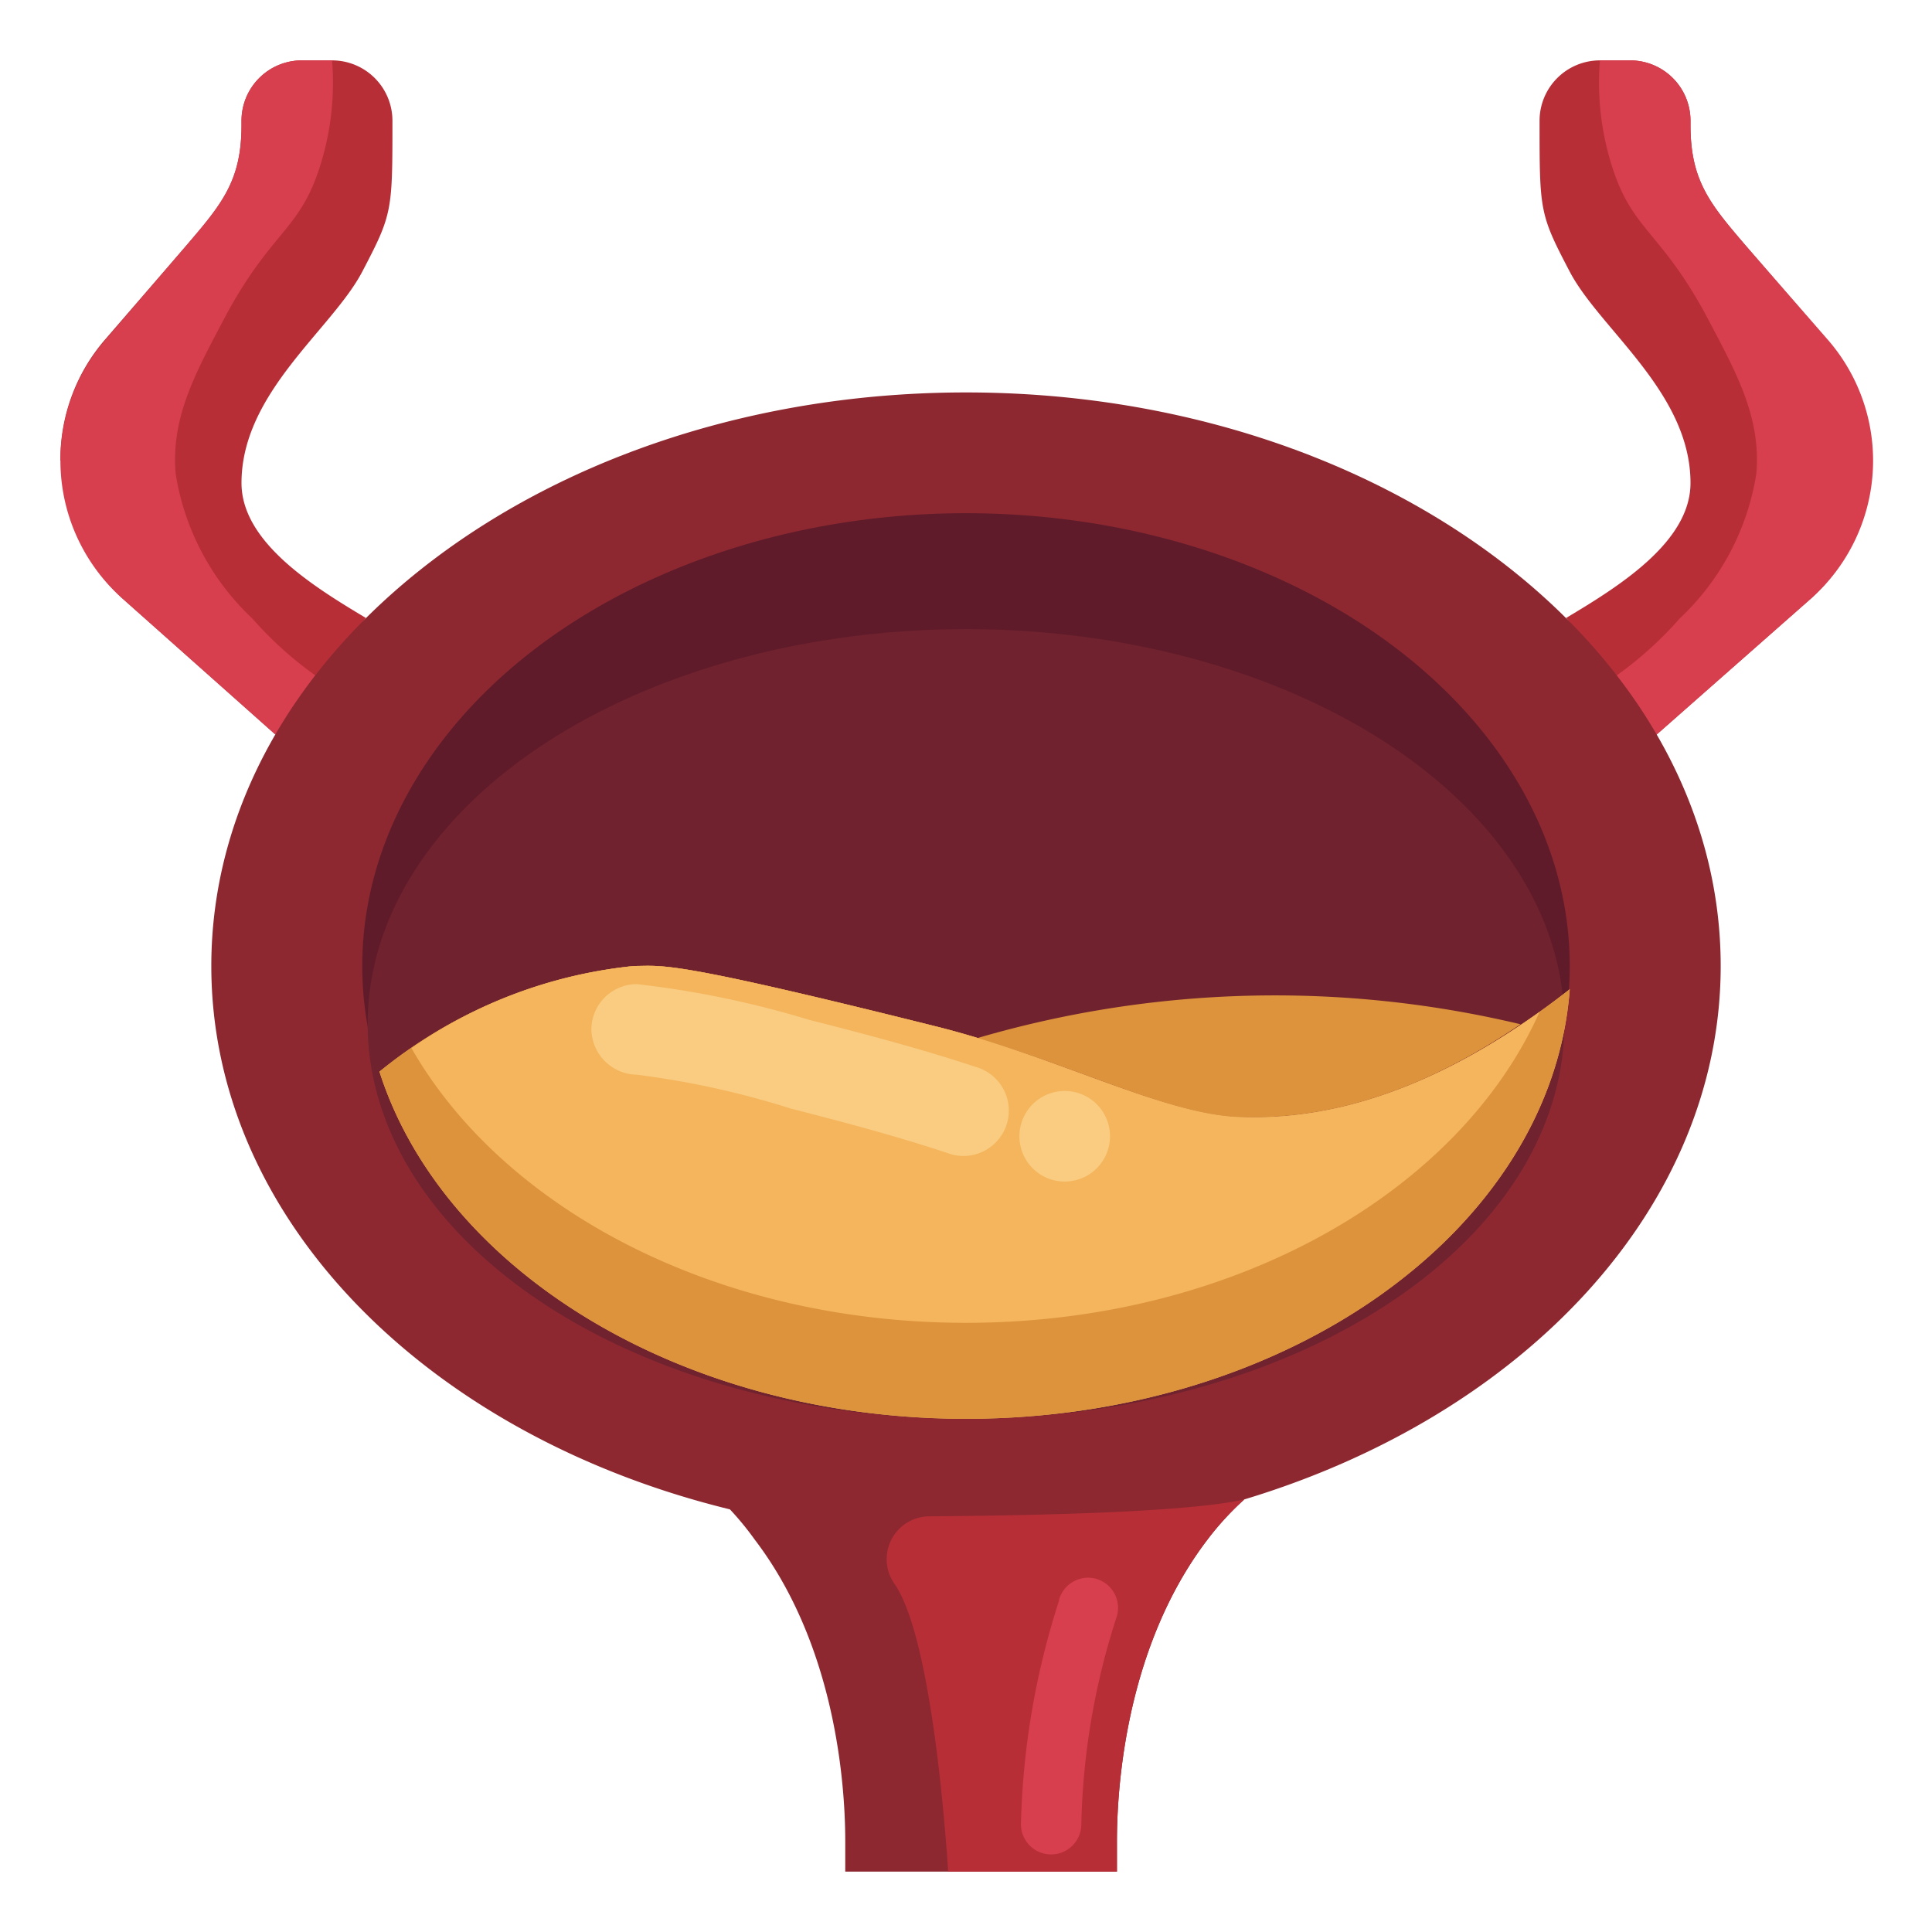 <svg height="512" viewBox="0 0 64 64" width="512" xmlns="http://www.w3.org/2000/svg"><g id="Artboard_09" data-name="Artboard 09"><path d="m54.88 24.33 5.12-4.51a6.12 6.12 0 0 0 2-4.56 6.07 6.07 0 0 0 -1.47-4l-2.68-3.1c-1.19-1.39-1.85-2.16-1.85-4.01v-.15a2 2 0 0 0 -2-2h-1a2 2 0 0 0 -2 2c0 3 0 3.09 1 5s4 4 4 7c0 1.95-2.36 3.42-4.12 4.47z" fill="#b72e37"/><path d="m57.85 8.16c-1.19-1.39-1.85-2.16-1.85-4.01v-.15a2 2 0 0 0 -2-2h-1a9.13 9.13 0 0 0 .47 3.72c.66 1.9 1.55 2 3 4.64 1 1.9 1.88 3.41 1.71 5.34a8.37 8.37 0 0 1 -2.54 4.79 12.17 12.17 0 0 1 -2.25 2l1.46 1.87 5.15-4.54a6.1 6.1 0 0 0 .58-8.53z" fill="#d83f4e"/><path d="m9.12 24.33-5.07-4.51a6.12 6.12 0 0 1 -2-4.56h-.05a6.07 6.07 0 0 1 1.47-4l2.68-3.1c1.19-1.39 1.85-2.16 1.85-4.01v-.15a2 2 0 0 1 2-2h1a2 2 0 0 1 2 2c0 3 0 3.09-1 5s-4 4-4 7c0 1.95 2.36 3.42 4.12 4.47z" fill="#b72e37"/><path d="m6.15 8.16c1.19-1.39 1.85-2.16 1.85-4.01v-.15a2 2 0 0 1 2-2h1a9.13 9.13 0 0 1 -.47 3.72c-.66 1.9-1.55 2-3 4.64-1 1.9-1.88 3.41-1.71 5.34a8.37 8.37 0 0 0 2.54 4.79 12.17 12.17 0 0 0 2.25 2l-1.49 1.84-5.07-4.51a6.1 6.1 0 0 1 -.58-8.53z" fill="#d83f4e"/><path d="m28 62v-1c0-1.26-.13-6.24-3-10a9.85 9.85 0 0 0 -.82-1c-9.98-2.44-17.18-9.58-17.18-18 0-10.49 11.19-19 25-19s25 8.51 25 19c0 8-6.53 14.88-15.78 17.67a9.41 9.41 0 0 0 -1.22 1.33c-2.87 3.76-3 8.74-3 10v1z" fill="#8d2830"/><ellipse cx="32" cy="32" fill="#601b2a" rx="20" ry="15"/><path d="m41.22 49.67c-2 .46-7.74.54-10.43.56a1.42 1.42 0 0 0 -1.15 2.25c1.14 1.66 1.63 7.41 1.77 9.52h5.59v-1c0-1.26.13-6.24 3-10a9.88 9.88 0 0 1 1.22-1.33z" fill="#b72e37"/><ellipse cx="32" cy="33.92" fill="#70222f" rx="19.82" ry="13.08"/><path d="m41 37c-2.51-.11-6-2-10-3-8.88-2.22-9-2-10-2a15.92 15.92 0 0 0 -8.43 3.5c2.11 6.59 10 11.5 19.43 11.5 10.7 0 19.41-6.31 20-14.23-4.62 3.62-8.32 4.35-11 4.23z" fill="#f4b55d"/><path d="m41 37c-2.51-.11-6-2-10-3-8.88-2.22-9-2-10-2a15.92 15.92 0 0 0 -8.43 3.5c2.11 6.59 10 11.5 19.43 11.5 10.7 0 19.41-6.31 20-14.23-4.62 3.62-8.32 4.35-11 4.23z" fill="#dd933c"/><path d="m50.37 33.93a35.07 35.07 0 0 0 -18 .46c3.41 1 6.39 2.51 8.6 2.61 2.4.1 5.55-.45 9.4-3.07z" fill="#dd933c"/><path d="m41 37c-2.51-.11-6-2-10-3-8.88-2.22-9-2-10-2a15.59 15.59 0 0 0 -7.37 2.72c3.06 5.35 10.12 9.1 18.37 9.1 8.85 0 16.33-4.32 19-10.3-4.16 2.97-7.51 3.59-10 3.48z" fill="#f4b55d"/><g opacity=".5"><path d="m21.09 35.6a28.85 28.85 0 0 1 5.1 1.12c1.79.46 3.57.93 5.33 1.52a1.5 1.5 0 0 0 .79-2.9c-1.81-.6-3.67-1.09-5.52-1.56a31.89 31.89 0 0 0 -5.7-1.18 1.51 1.51 0 0 0 -1.5 1.5 1.53 1.53 0 0 0 1.5 1.5z" fill="#ffe4a5"/></g><g opacity=".5"><path d="m35.27 39.14a1.5 1.5 0 0 0 0-3 1.5 1.5 0 0 0 0 3z" fill="#ffe4a5"/></g><path d="m35.09 53a26 26 0 0 0 -1.27 7.43 1 1 0 0 0 1 1 1 1 0 0 0 1-1 23.8 23.8 0 0 1 1.18-6.9 1 1 0 0 0 -.69-1.23 1 1 0 0 0 -1.23.7z" fill="#d83f4e"/></g></svg>
